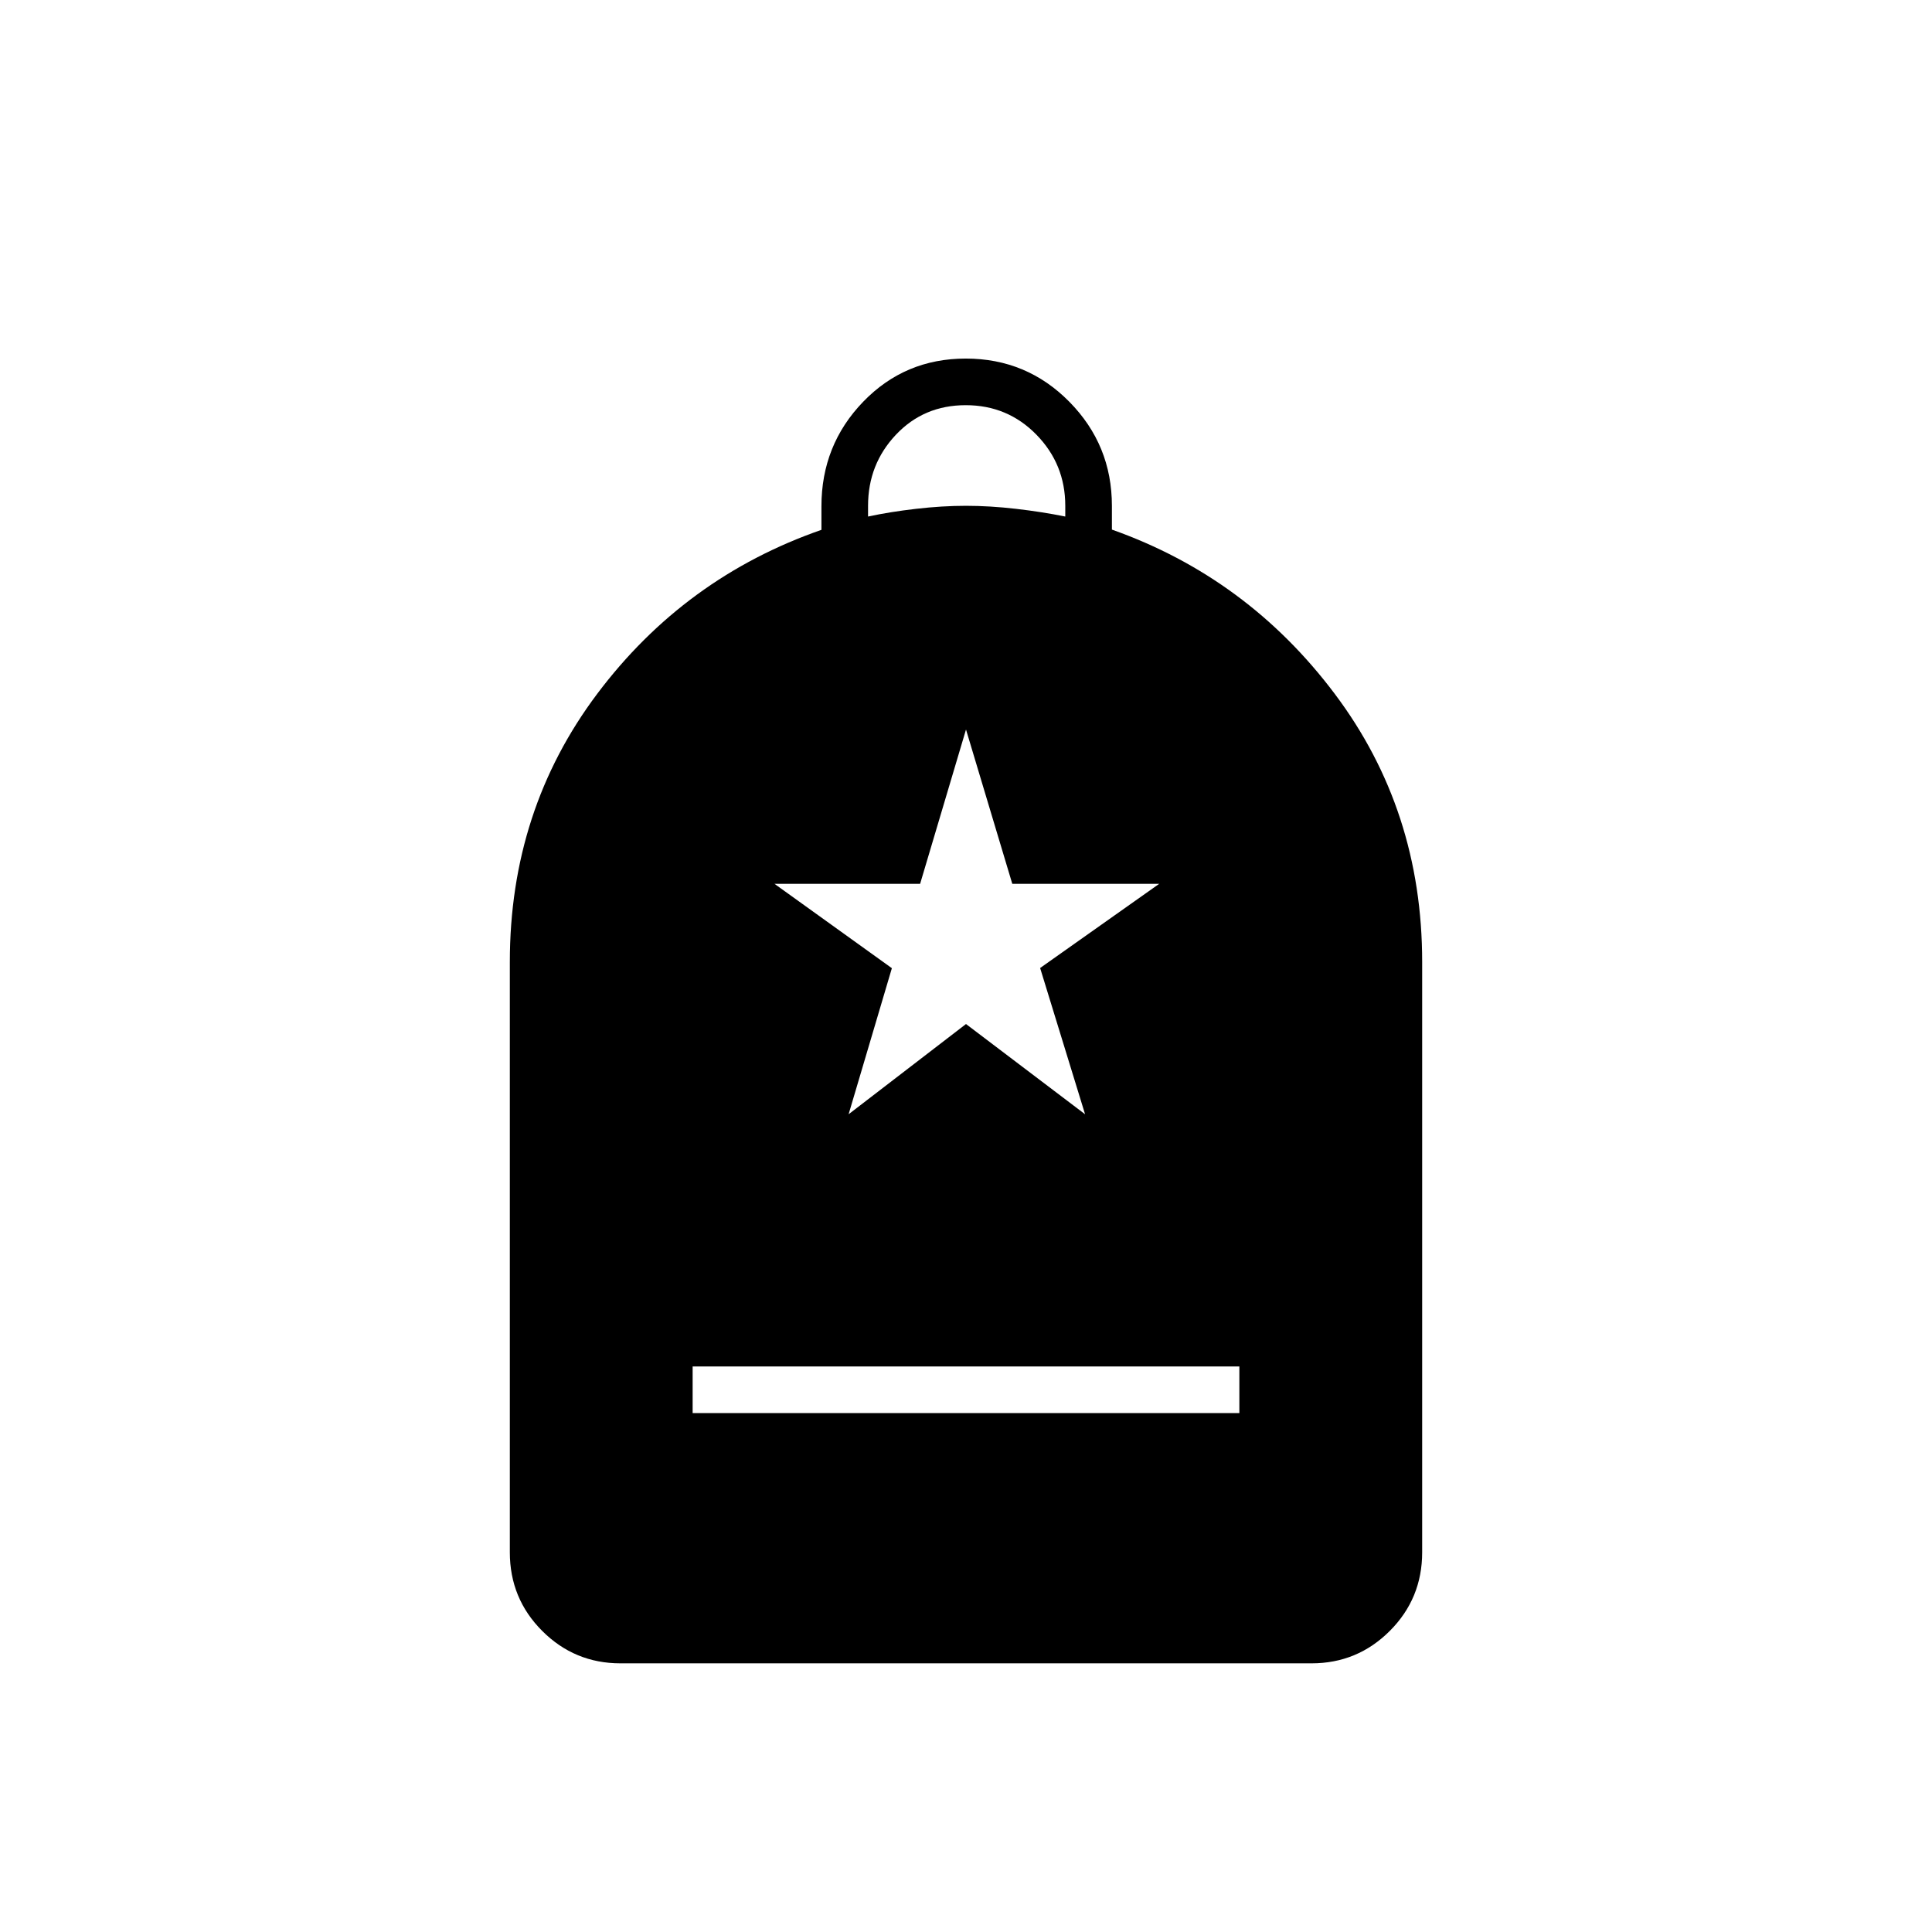 <svg xmlns="http://www.w3.org/2000/svg" height="40" viewBox="0 -960 960 960" width="40"><path d="M344.167-257.833h271.666V-281H344.167v23.167ZM308.283-133.5q-22.758 0-38.854-16.096t-16.096-39.071V-482q0-75.476 43.445-133.281 43.445-57.805 111.389-81.444v-11.694q0-30.456 20.725-51.935 20.726-21.479 51-21.479 30.275 0 51.441 21.459 21.167 21.46 21.167 51.742v11.785q67.277 23.819 110.722 81.606Q706.667-557.454 706.667-482v293.333q0 22.975-16.096 39.071-16.096 16.096-38.854 16.096H308.283Zm123.05-569.833q10.834-2.334 23.834-3.834t24.833-1.5q11.833 0 24.833 1.5 13 1.5 24.5 3.834v-5.334q0-20.666-14.333-35.333-14.333-14.667-35.14-14.667-20.807 0-34.667 14.667-13.86 14.667-13.86 35.333v5.334Zm-9.666 297L480-451.167l59.167 44.834L516.833-479 576-520.833h-73L480-597.5l-22.799 76.667h-72.368l58.334 41.92-21.5 72.58Z"/></svg>